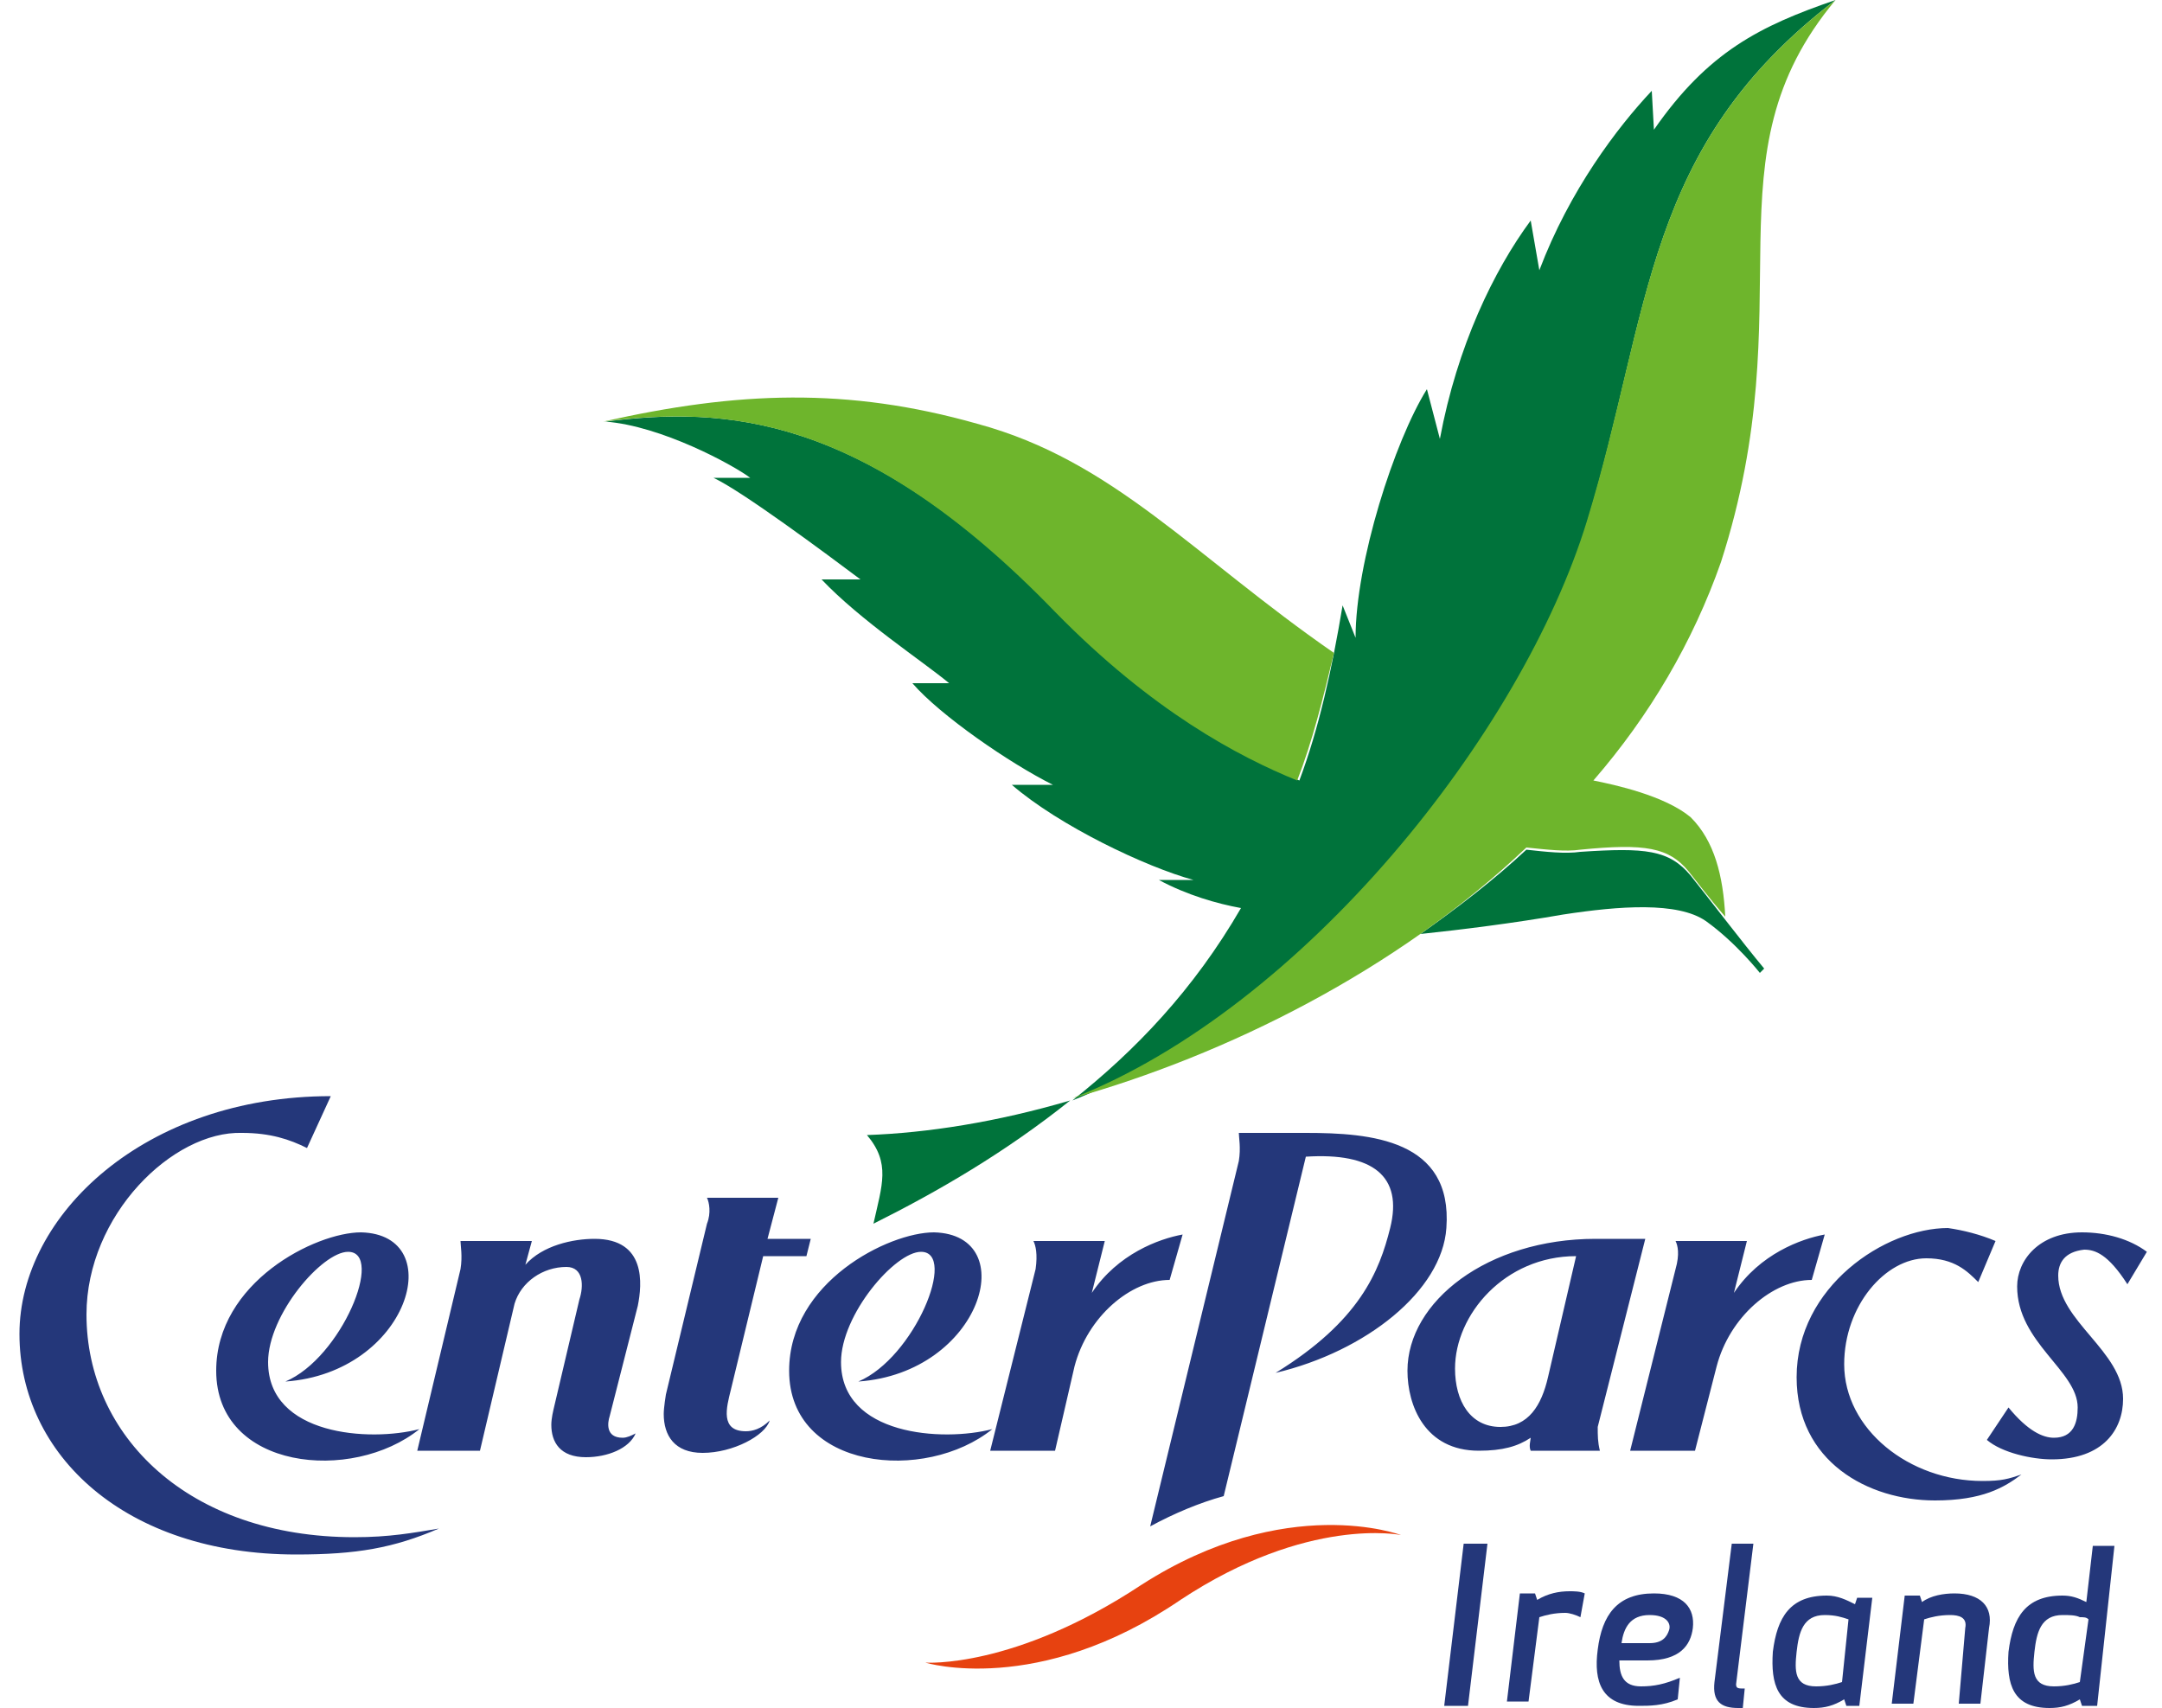 <?xml version="1.0" encoding="utf-8"?>
<!-- Generator: Adobe Illustrator 22.1.0, SVG Export Plug-In . SVG Version: 6.00 Build 0)  -->
<svg version="1.1" id="Layer_1" xmlns="http://www.w3.org/2000/svg" xmlns:xlink="http://www.w3.org/1999/xlink" x="0px" y="0px"
	 viewBox="0 0 100 79" style="enable-background:new 0 0 100 79;" xml:space="preserve">
<style type="text/css">
	.st0{fill-rule:evenodd;clip-rule:evenodd;fill:#13110C;}
	.st1{fill:#24377A;}
	.st2{fill-rule:evenodd;clip-rule:evenodd;fill:#E74210;}
	.st3{fill-rule:evenodd;clip-rule:evenodd;fill:#00733B;}
	.st4{fill-rule:evenodd;clip-rule:evenodd;fill:#6EB52C;}
</style>
<g>
	<g>
		<polygon class="st0" points="49.5,50.9 49.5,50.9 49.5,50.9 49.5,50.9 		"/>
		<path class="st1" d="M73.9,66l2.2-8.7h-2.3c-5,0-8.7,2.9-8.7,6.1c0,1.6,0.8,3.7,3.3,3.7c1.1,0,1.8-0.2,2.4-0.6
			c0,0.1-0.1,0.4,0,0.6H74C73.9,66.7,73.9,66.4,73.9,66z M71.6,63.7C71.3,65,70.7,66,69.4,66c-1.4,0-2.1-1.2-2.1-2.7
			c0-2.5,2.3-5.2,5.6-5.2L71.6,63.7z M19.3,67.1l2-8.4c0.1-0.6,0-1.1,0-1.3h3.3l-0.3,1.1c0.8-0.9,2.2-1.2,3.2-1.2
			c2.4,0,2.2,2.1,2,3.1l-1.3,5.1c-0.1,0.3-0.2,1,0.6,1c0.2,0,0.4-0.1,0.6-0.2c-0.3,0.7-1.3,1.1-2.3,1.1c-1.2,0-1.6-0.7-1.6-1.5
			c0-0.3,0.1-0.7,0.1-0.7l1.2-5.1c0.2-0.6,0.2-1.5-0.6-1.5c-1.1,0-2.1,0.7-2.4,1.7l-1.6,6.8H19.3L19.3,67.1z M39.7,63.9
			c2.6-1.1,4.6-6,2.9-6c-1.2,0-3.7,2.9-3.7,5.1c0,3.4,4.7,3.7,7,3.1c-3.1,2.5-9.4,1.9-9.4-2.7c0-4.1,4.6-6.4,6.7-6.4
			C47.3,57.1,45.4,63.5,39.7,63.9L39.7,63.9z M13.2,63.9c2.6-1.1,4.6-6,2.9-6c-1.2,0-3.7,2.9-3.7,5.1c0,3.4,4.7,3.7,7,3.1
			c-3.1,2.5-9.4,1.9-9.4-2.7c0-4.1,4.6-6.4,6.7-6.4C20.8,57.1,18.9,63.5,13.2,63.9L13.2,63.9z M92.3,57.4l-0.8,1.9
			c-0.5-0.5-1.1-1.1-2.4-1.1c-1.9,0-3.8,2.2-3.8,4.9c0,3,3,5.4,6.4,5.4c0.9,0,1.2-0.1,1.8-0.3c-0.8,0.6-1.8,1.2-4,1.2
			c-3.1,0-6.4-1.8-6.4-5.7c0-4.2,4.1-6.9,7-6.9C90.8,56.9,91.6,57.1,92.3,57.4L92.3,57.4z M20.3,70.7c-2.1,0.9-3.8,1.2-6.6,1.2
			c-7.9,0-12.8-4.6-12.8-10.2c0-5.5,5.8-11,14.4-11l-1.1,2.4c-0.8-0.4-1.7-0.7-3-0.7C8,52.3,4,56.2,4,60.8c0,5.6,4.7,10.3,12.4,10.3
			C18,71.1,19.1,70.9,20.3,70.7L20.3,70.7z M32.7,55.4H36l-0.5,1.9h2l-0.2,0.8h-2l-1.5,6.2c-0.2,0.8-0.5,1.9,0.7,1.9
			c0.3,0,0.7-0.1,1.1-0.5c-0.2,0.7-1.7,1.5-3.1,1.5c-1.3,0-1.8-0.8-1.8-1.8c0-0.3,0.1-0.9,0.1-0.9l1.9-7.9
			C32.9,56.1,32.8,55.6,32.7,55.4L32.7,55.4z M47.8,57.4h3.3l-0.6,2.4c1.2-1.8,3.1-2.5,4.2-2.7l-0.6,2.1c-1.8,0-3.8,1.7-4.4,4
			l-0.9,3.9h-3l2.1-8.4C48,58,47.9,57.6,47.8,57.4L47.8,57.4z M77.5,57.4h3.3l-0.6,2.4c1.2-1.8,3.1-2.5,4.2-2.7l-0.6,2.1
			c-1.8,0-3.8,1.7-4.4,4l-1,3.9h-3l2.1-8.4C77.7,58,77.6,57.6,77.5,57.4L77.5,57.4z M95.2,59c0,2.1,3,3.5,3,5.7
			c0,1.4-0.9,2.8-3.3,2.8c-0.9,0-2.3-0.3-3-0.9l1-1.5c0.9,1.1,1.6,1.4,2.1,1.4c0.9,0,1.1-0.7,1.1-1.4c0-1.7-2.8-3-2.8-5.6
			c0-1.2,1-2.5,3-2.5c1.1,0,2.2,0.3,3,0.9l-0.9,1.5c-0.9-1.4-1.5-1.6-2-1.6C95.5,57.9,95.2,58.4,95.2,59L95.2,59z M56.6,69.2
			c-1.1,0.3-2.3,0.8-3.4,1.4l4.1-16.9c0.1-0.6,0-1.1,0-1.3h3.1c3,0,6.8,0.3,6.5,4.4c-0.2,2.9-3.7,5.7-7.9,6.7
			c3.9-2.4,4.8-4.7,5.3-6.7c0.6-2.4-0.8-3.5-3.9-3.3L56.6,69.2L56.6,69.2z"/>
		<path class="st2" d="M42.8,76.9c0,0,4.1,0.3,10-3.6c6.7-4.3,12-2.3,12-2.3s-4.3-0.9-10.2,3C48,78.5,42.8,76.9,42.8,76.9L42.8,76.9
			z"/>
		<g>
			<path class="st3" d="M76.5,6l-0.1-1.8c-1.6,1.7-3.8,4.6-5.2,8.3l-0.4-2.3c-1.7,2.3-3.4,5.8-4.2,10.1L66,18
				c-1.5,2.4-3.3,8-3.3,11.5L62.1,28c-0.5,3-1.1,5.7-2,8.1c-2.7-1.1-6.7-3.2-11.2-7.8c-9-9.2-15.4-9.5-20.9-8.8
				c2.6,0.2,5.9,2,6.7,2.6H33c1.3,0.6,5.2,3.5,6.8,4.7H38c1.8,1.9,4.7,3.8,5.9,4.8h-1.7c1.3,1.5,4.5,3.7,6.5,4.7h-1.9
				c2.2,1.9,6.2,3.8,8.4,4.4h-1.6c1.3,0.7,2.7,1.1,3.8,1.3c-2.2,3.8-4.9,6.6-7.8,8.9c10.8-4.3,20.9-16.9,23.8-26.7
				C76.4,14.3,76,6.8,84.9,0C81.4,1.2,79,2.4,76.5,6z"/>
			<path class="st3" d="M40.4,56.6c3-1.5,6.1-3.3,9.1-5.7c-3.4,1-6.6,1.5-9.4,1.6C41.2,53.8,40.8,54.8,40.4,56.6z"/>
			<path class="st3" d="M73.1,39.4c-0.7,0.1-1.6,0-2.5-0.1c-1.5,1.4-3.2,2.7-4.9,3.9c1.9-0.2,4.3-0.5,6.6-0.9
				c2.6-0.4,5.3-0.6,6.6,0.3c1.4,1,2.5,2.4,2.5,2.4l0.2-0.2c-1-1.2-2.6-3.3-3.4-4.3C77.2,39.3,76.1,39.2,73.1,39.4z"/>
		</g>
		<g>
			<path class="st4" d="M61.7,30.2c-6.5-4.5-10.2-8.9-16.5-10.6c-6-1.7-11.1-1.5-17.3-0.1c5.6-0.7,12-0.4,20.9,8.8
				c4.5,4.6,8.5,6.7,11.2,7.8C60.7,34.3,61.2,32.3,61.7,30.2z"/>
			<path class="st4" d="M78.2,37.8c-1.2-1-3.5-1.5-4.5-1.7c2.6-3,4.6-6.4,5.9-10.1C83.5,13.9,78.8,7.3,84.9,0
				C76,6.8,76.4,14.3,73.4,24.1c-3,9.8-13.1,22.5-23.8,26.7c7.1-2,15-5.9,21-11.6c1,0.1,1.8,0.2,2.5,0.1c3-0.3,4.1-0.1,5,1
				c0.4,0.5,1,1.3,1.7,2.1C79.7,40.5,79.3,38.9,78.2,37.8z"/>
		</g>
	</g>
	<g>
		<path class="st1" d="M66.8,78.9l0.9-7.5h1.1l-0.9,7.5H66.8z"/>
		<path class="st1" d="M73.1,74.8c-0.2-0.1-0.5-0.2-0.7-0.2c-0.5,0-0.9,0.1-1.2,0.2l-0.5,3.9h-1l0.6-5h0.7l0.1,0.3
			c0.5-0.3,1-0.4,1.5-0.4c0.2,0,0.5,0,0.7,0.1L73.1,74.8z"/>
		<path class="st1" d="M74.9,76.8c0,0.7,0.2,1.2,1,1.2c0.6,0,1.1-0.1,1.8-0.4l-0.1,1c-0.7,0.3-1.3,0.3-1.8,0.3
			c-1.7,0-2.1-1.1-1.9-2.6c0.2-1.6,0.9-2.6,2.6-2.6c1.4,0,1.9,0.7,1.8,1.6c-0.1,0.8-0.6,1.5-2.1,1.5H74.9z M76.3,76
			c0.6,0,0.8-0.3,0.9-0.6c0.1-0.3-0.1-0.7-0.9-0.7c-0.9,0-1.2,0.6-1.3,1.3H76.3z"/>
		<path class="st1" d="M80.4,79c-0.8,0-1.2-0.3-1.1-1.2l0.8-6.4h1l-0.8,6.5c0,0.2,0.1,0.2,0.4,0.2l-0.1,1H80.4z"/>
		<path class="st1" d="M85.4,78.9l-0.1-0.3c-0.5,0.3-0.9,0.4-1.4,0.4c-1.7,0-2-1.1-1.9-2.6c0.2-1.6,0.8-2.6,2.5-2.6
			c0.5,0,0.9,0.2,1.3,0.4l0.1-0.3h0.7l-0.6,5H85.4z M85.5,74.9c-0.3-0.1-0.6-0.2-1.1-0.2c-1,0-1.2,0.8-1.3,1.7C83,77.3,83,78,84,78
			c0.5,0,0.9-0.1,1.2-0.2L85.5,74.9z"/>
		<path class="st1" d="M90.9,75.3c0.1-0.5-0.3-0.6-0.7-0.6c-0.5,0-0.9,0.1-1.2,0.2l-0.5,3.9h-1l0.6-5h0.7l0.1,0.3
			c0.4-0.3,1-0.4,1.5-0.4c1.2,0,1.8,0.6,1.6,1.6l-0.4,3.5h-1L90.9,75.3z"/>
		<path class="st1" d="M97,78.9h-0.7l-0.1-0.3c-0.5,0.3-0.9,0.4-1.4,0.4c-1.7,0-2-1.1-1.9-2.6c0.2-1.6,0.8-2.6,2.5-2.6
			c0.4,0,0.7,0.1,1.1,0.3l0.3-2.6h1L97,78.9z M95.4,74.7c-1,0-1.2,0.8-1.3,1.7C94,77.3,94,78,95,78c0.5,0,0.9-0.1,1.2-0.2l0.4-2.9
			c-0.1-0.1-0.2-0.1-0.4-0.1C96,74.7,95.7,74.7,95.4,74.7z"/>
	</g>
</g>
</svg>
